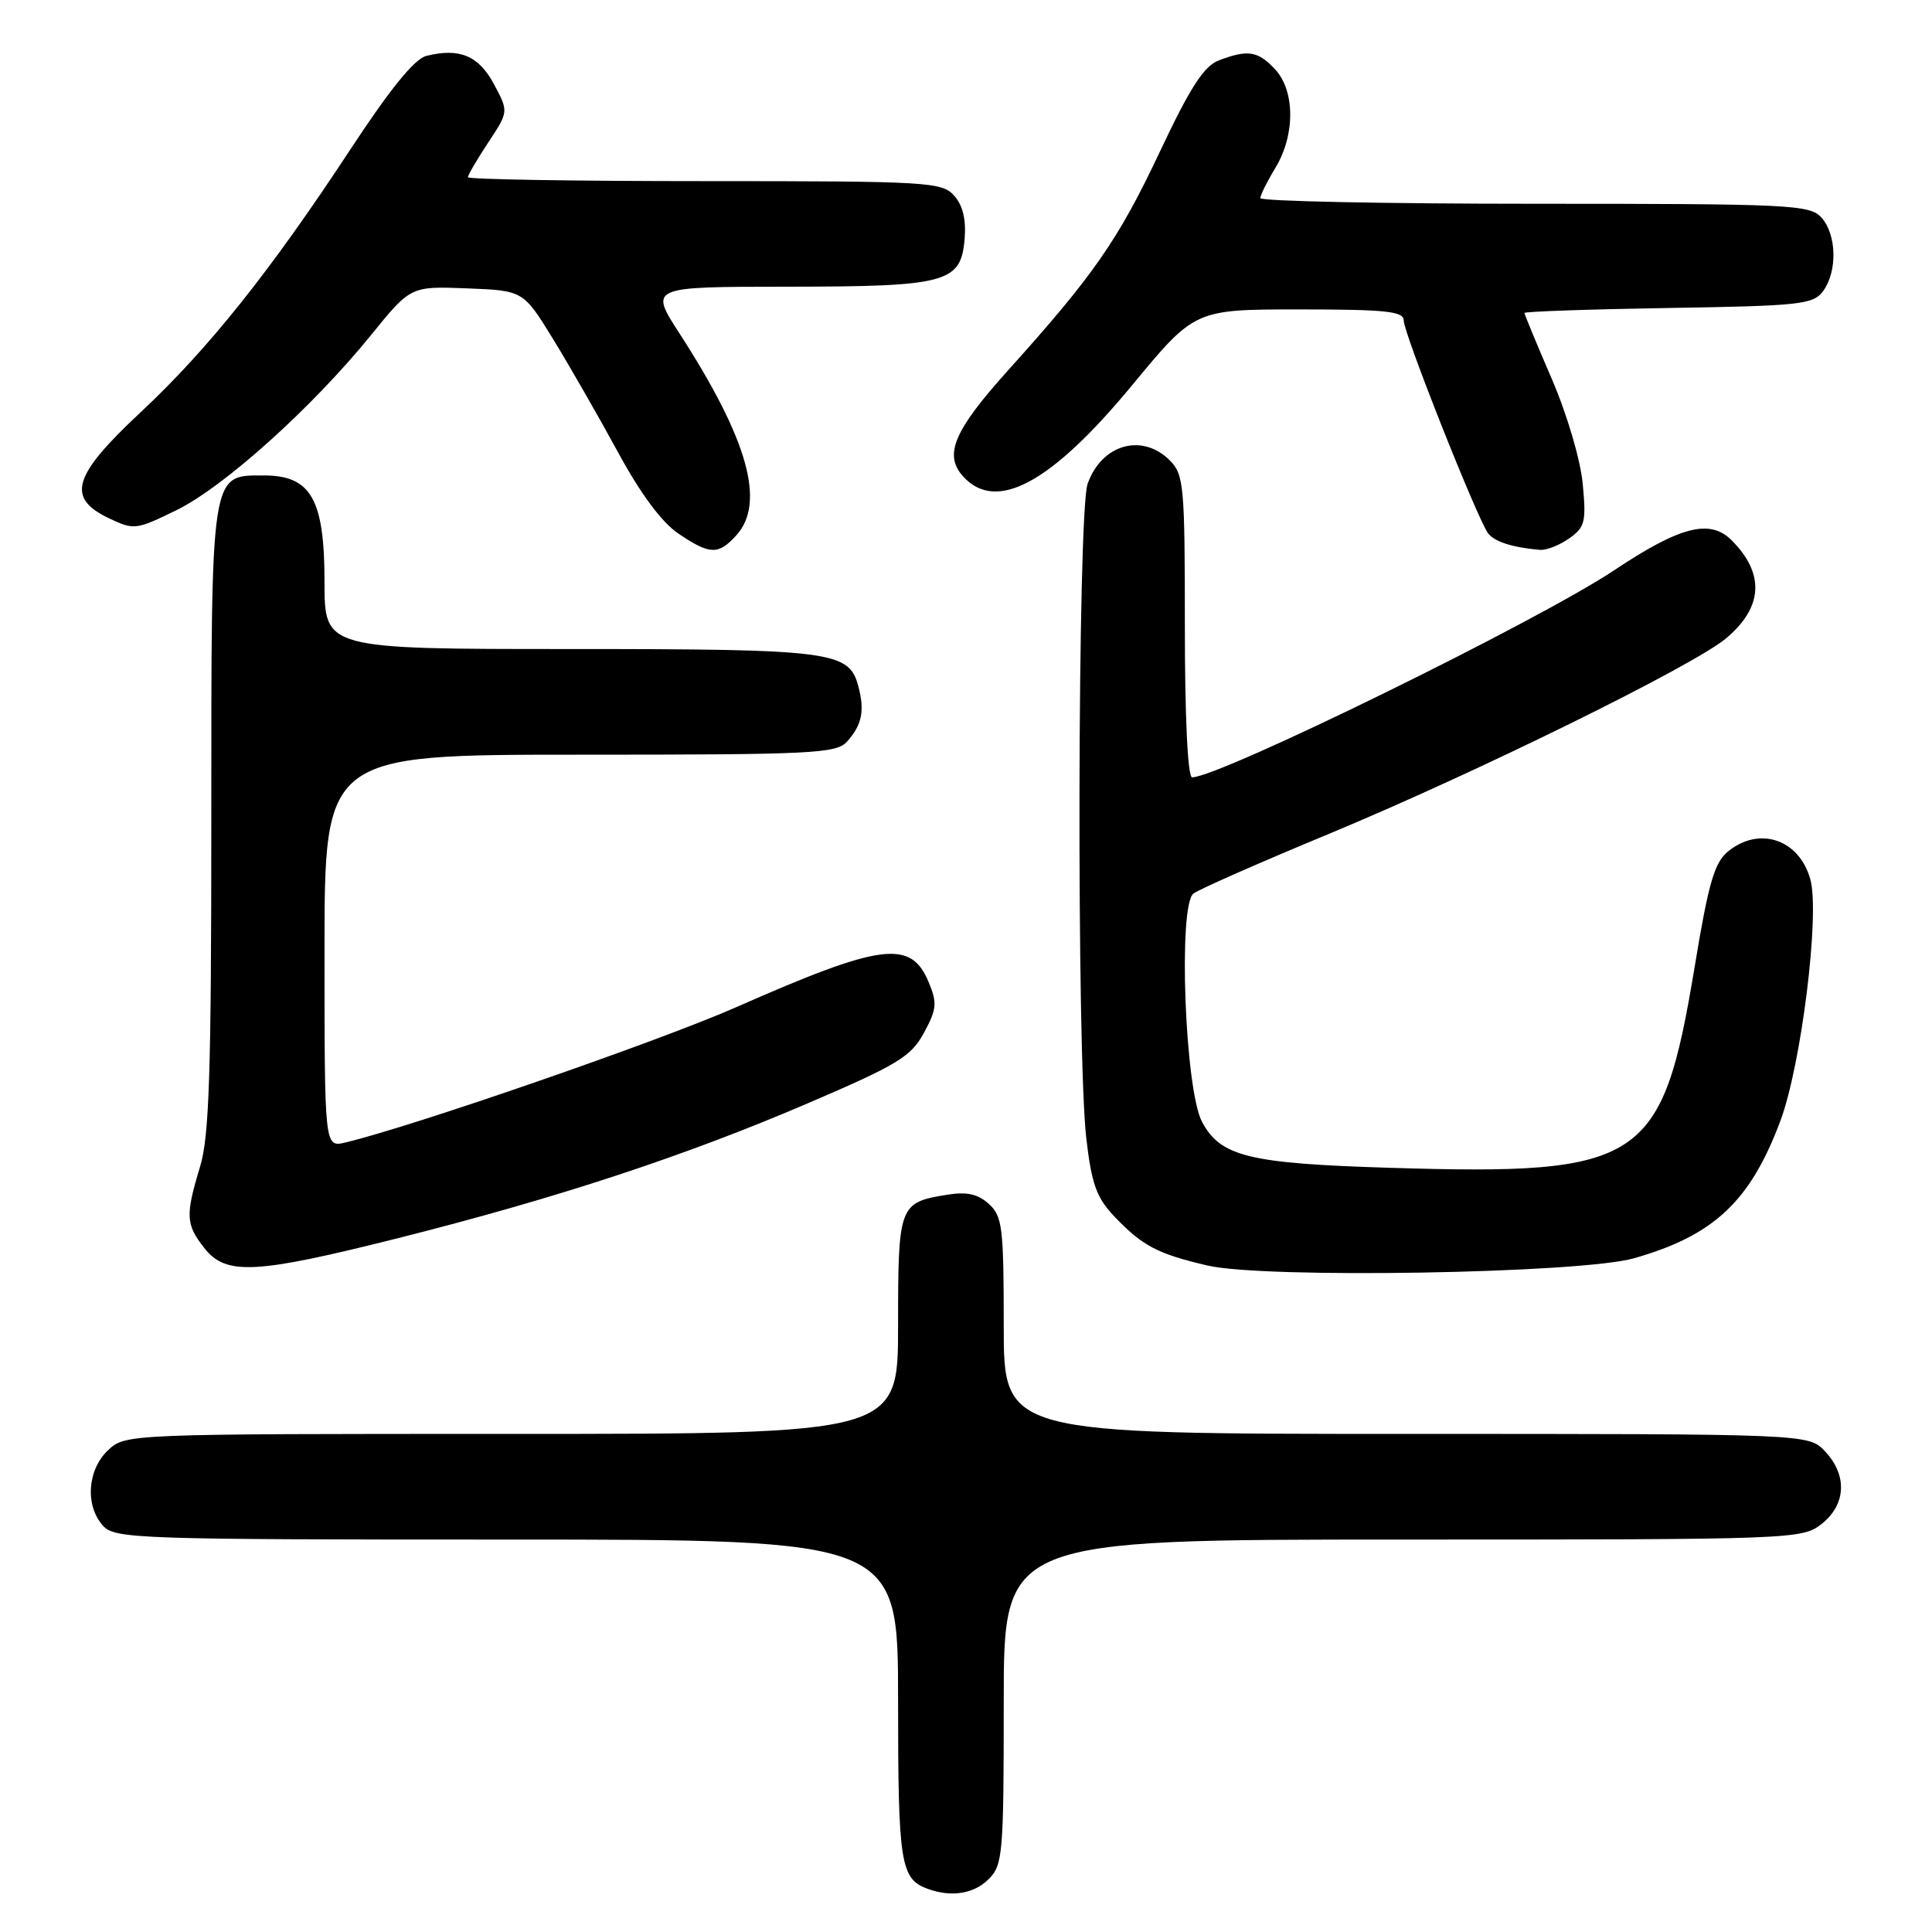 <?xml version="1.0" encoding="UTF-8" standalone="no"?>
<!DOCTYPE svg PUBLIC "-//W3C//DTD SVG 1.1//EN" "http://www.w3.org/Graphics/SVG/1.1/DTD/svg11.dtd" >
<svg xmlns="http://www.w3.org/2000/svg" xmlns:xlink="http://www.w3.org/1999/xlink" version="1.1" viewBox="0 0 256 256">
 <g >
 <path fill="currentColor"
d=" M 131.00 249.00 C 132.88 247.12 133.00 245.67 133.00 225.50 C 133.00 204.00 133.00 204.00 185.87 204.00 C 237.83 204.00 238.77 203.96 241.37 201.93 C 244.62 199.37 244.81 195.49 241.83 192.31 C 239.65 190.00 239.65 190.00 186.33 190.00 C 133.00 190.00 133.00 190.00 133.00 175.65 C 133.00 162.63 132.82 161.14 131.02 159.52 C 129.56 158.20 128.10 157.88 125.43 158.32 C 119.14 159.34 119.00 159.71 119.00 175.62 C 119.00 190.00 119.00 190.00 67.81 190.00 C 16.64 190.00 16.63 190.00 14.31 192.17 C 11.57 194.76 11.25 199.52 13.65 202.17 C 15.22 203.90 18.20 204.00 67.15 204.00 C 119.00 204.00 119.00 204.00 119.00 225.31 C 119.00 247.06 119.31 248.99 123.00 250.31 C 126.11 251.42 129.07 250.93 131.00 249.00 Z  M 216.50 166.73 C 227.09 163.72 231.91 159.20 235.90 148.55 C 238.68 141.12 241.16 121.15 239.88 116.52 C 238.42 111.24 233.16 109.43 229.00 112.80 C 227.17 114.28 226.39 116.95 224.54 128.17 C 220.24 154.10 217.71 155.77 184.17 154.74 C 165.48 154.17 161.72 153.25 159.27 148.64 C 157.00 144.35 156.09 119.95 158.14 118.40 C 158.89 117.83 166.93 114.29 176.00 110.53 C 195.54 102.42 224.39 88.22 228.72 84.58 C 233.62 80.46 233.87 76.01 229.44 71.58 C 226.58 68.72 222.61 69.74 213.86 75.58 C 203.78 82.30 161.58 103.00 157.96 103.00 C 157.38 103.00 157.00 95.04 157.00 83.00 C 157.00 64.33 156.87 62.87 155.00 61.00 C 151.33 57.33 145.94 58.88 144.11 64.13 C 142.78 67.94 142.64 139.62 143.94 150.83 C 144.64 156.88 145.29 158.69 147.64 161.17 C 151.37 165.09 153.37 166.14 160.00 167.69 C 167.57 169.45 209.44 168.74 216.50 166.73 Z  M 52.79 164.05 C 73.82 158.75 90.70 153.20 107.00 146.21 C 118.96 141.08 120.72 140.01 122.43 136.85 C 124.12 133.74 124.20 132.89 123.07 130.18 C 120.70 124.45 116.86 124.95 97.50 133.48 C 87.29 137.98 54.57 149.30 45.75 151.39 C 43.00 152.04 43.00 152.04 43.00 126.02 C 43.00 100.00 43.00 100.00 76.85 100.00 C 107.82 100.00 110.82 99.85 112.25 98.25 C 114.22 96.05 114.60 94.19 113.73 90.92 C 112.50 86.29 110.25 86.00 75.45 86.00 C 43.00 86.00 43.00 86.00 43.00 77.13 C 43.00 66.15 41.22 63.00 34.98 63.00 C 27.86 63.00 28.00 62.11 28.00 108.56 C 28.00 142.12 27.73 150.59 26.51 154.59 C 24.55 161.05 24.61 162.24 27.07 165.37 C 29.95 169.03 33.79 168.83 52.79 164.05 Z  M 97.58 70.92 C 101.47 66.61 99.10 58.20 90.03 44.17 C 86.04 38.00 86.04 38.00 104.27 37.99 C 125.52 37.97 127.33 37.48 127.82 31.63 C 128.03 29.06 127.57 27.18 126.41 25.90 C 124.79 24.11 122.88 24.00 93.35 24.00 C 76.11 24.00 62.00 23.77 62.00 23.48 C 62.00 23.19 63.22 21.12 64.70 18.87 C 67.40 14.79 67.40 14.79 65.45 11.15 C 63.43 7.37 60.88 6.31 56.48 7.41 C 54.92 7.81 51.68 11.80 46.46 19.75 C 35.81 35.96 27.61 46.24 18.63 54.63 C 9.63 63.04 8.75 65.96 14.43 68.67 C 17.75 70.25 18.03 70.22 23.38 67.60 C 29.68 64.52 41.36 54.01 49.13 44.44 C 54.41 37.92 54.41 37.92 61.88 38.21 C 69.34 38.50 69.34 38.50 73.33 45.00 C 75.52 48.58 79.38 55.31 81.91 59.96 C 84.88 65.44 87.70 69.23 89.90 70.71 C 94.09 73.53 95.18 73.56 97.58 70.92 Z  M 207.90 71.36 C 210.02 69.87 210.20 69.16 209.72 64.11 C 209.42 60.92 207.64 54.89 205.60 50.16 C 203.62 45.58 202.00 41.66 202.00 41.47 C 202.00 41.28 210.59 40.98 221.08 40.81 C 238.62 40.53 240.28 40.34 241.58 38.56 C 243.49 35.94 243.37 31.07 241.35 28.83 C 239.80 27.12 237.29 27.00 203.35 27.00 C 183.36 27.00 167.00 26.66 167.00 26.25 C 167.01 25.84 167.91 24.03 169.00 22.23 C 171.63 17.92 171.61 12.03 168.96 9.19 C 166.69 6.75 165.35 6.54 161.53 7.99 C 159.52 8.75 157.73 11.53 153.62 20.24 C 148.19 31.76 144.89 36.51 133.61 49.03 C 126.39 57.05 125.02 60.26 127.61 63.12 C 131.99 67.97 139.26 64.05 150.00 51.06 C 158.31 41.00 158.31 41.00 172.16 41.00 C 183.65 41.00 186.00 41.25 186.00 42.46 C 186.00 44.19 195.83 68.95 197.20 70.69 C 198.08 71.80 200.41 72.54 204.03 72.86 C 204.87 72.94 206.61 72.26 207.90 71.36 Z "/>
</g>
</svg>